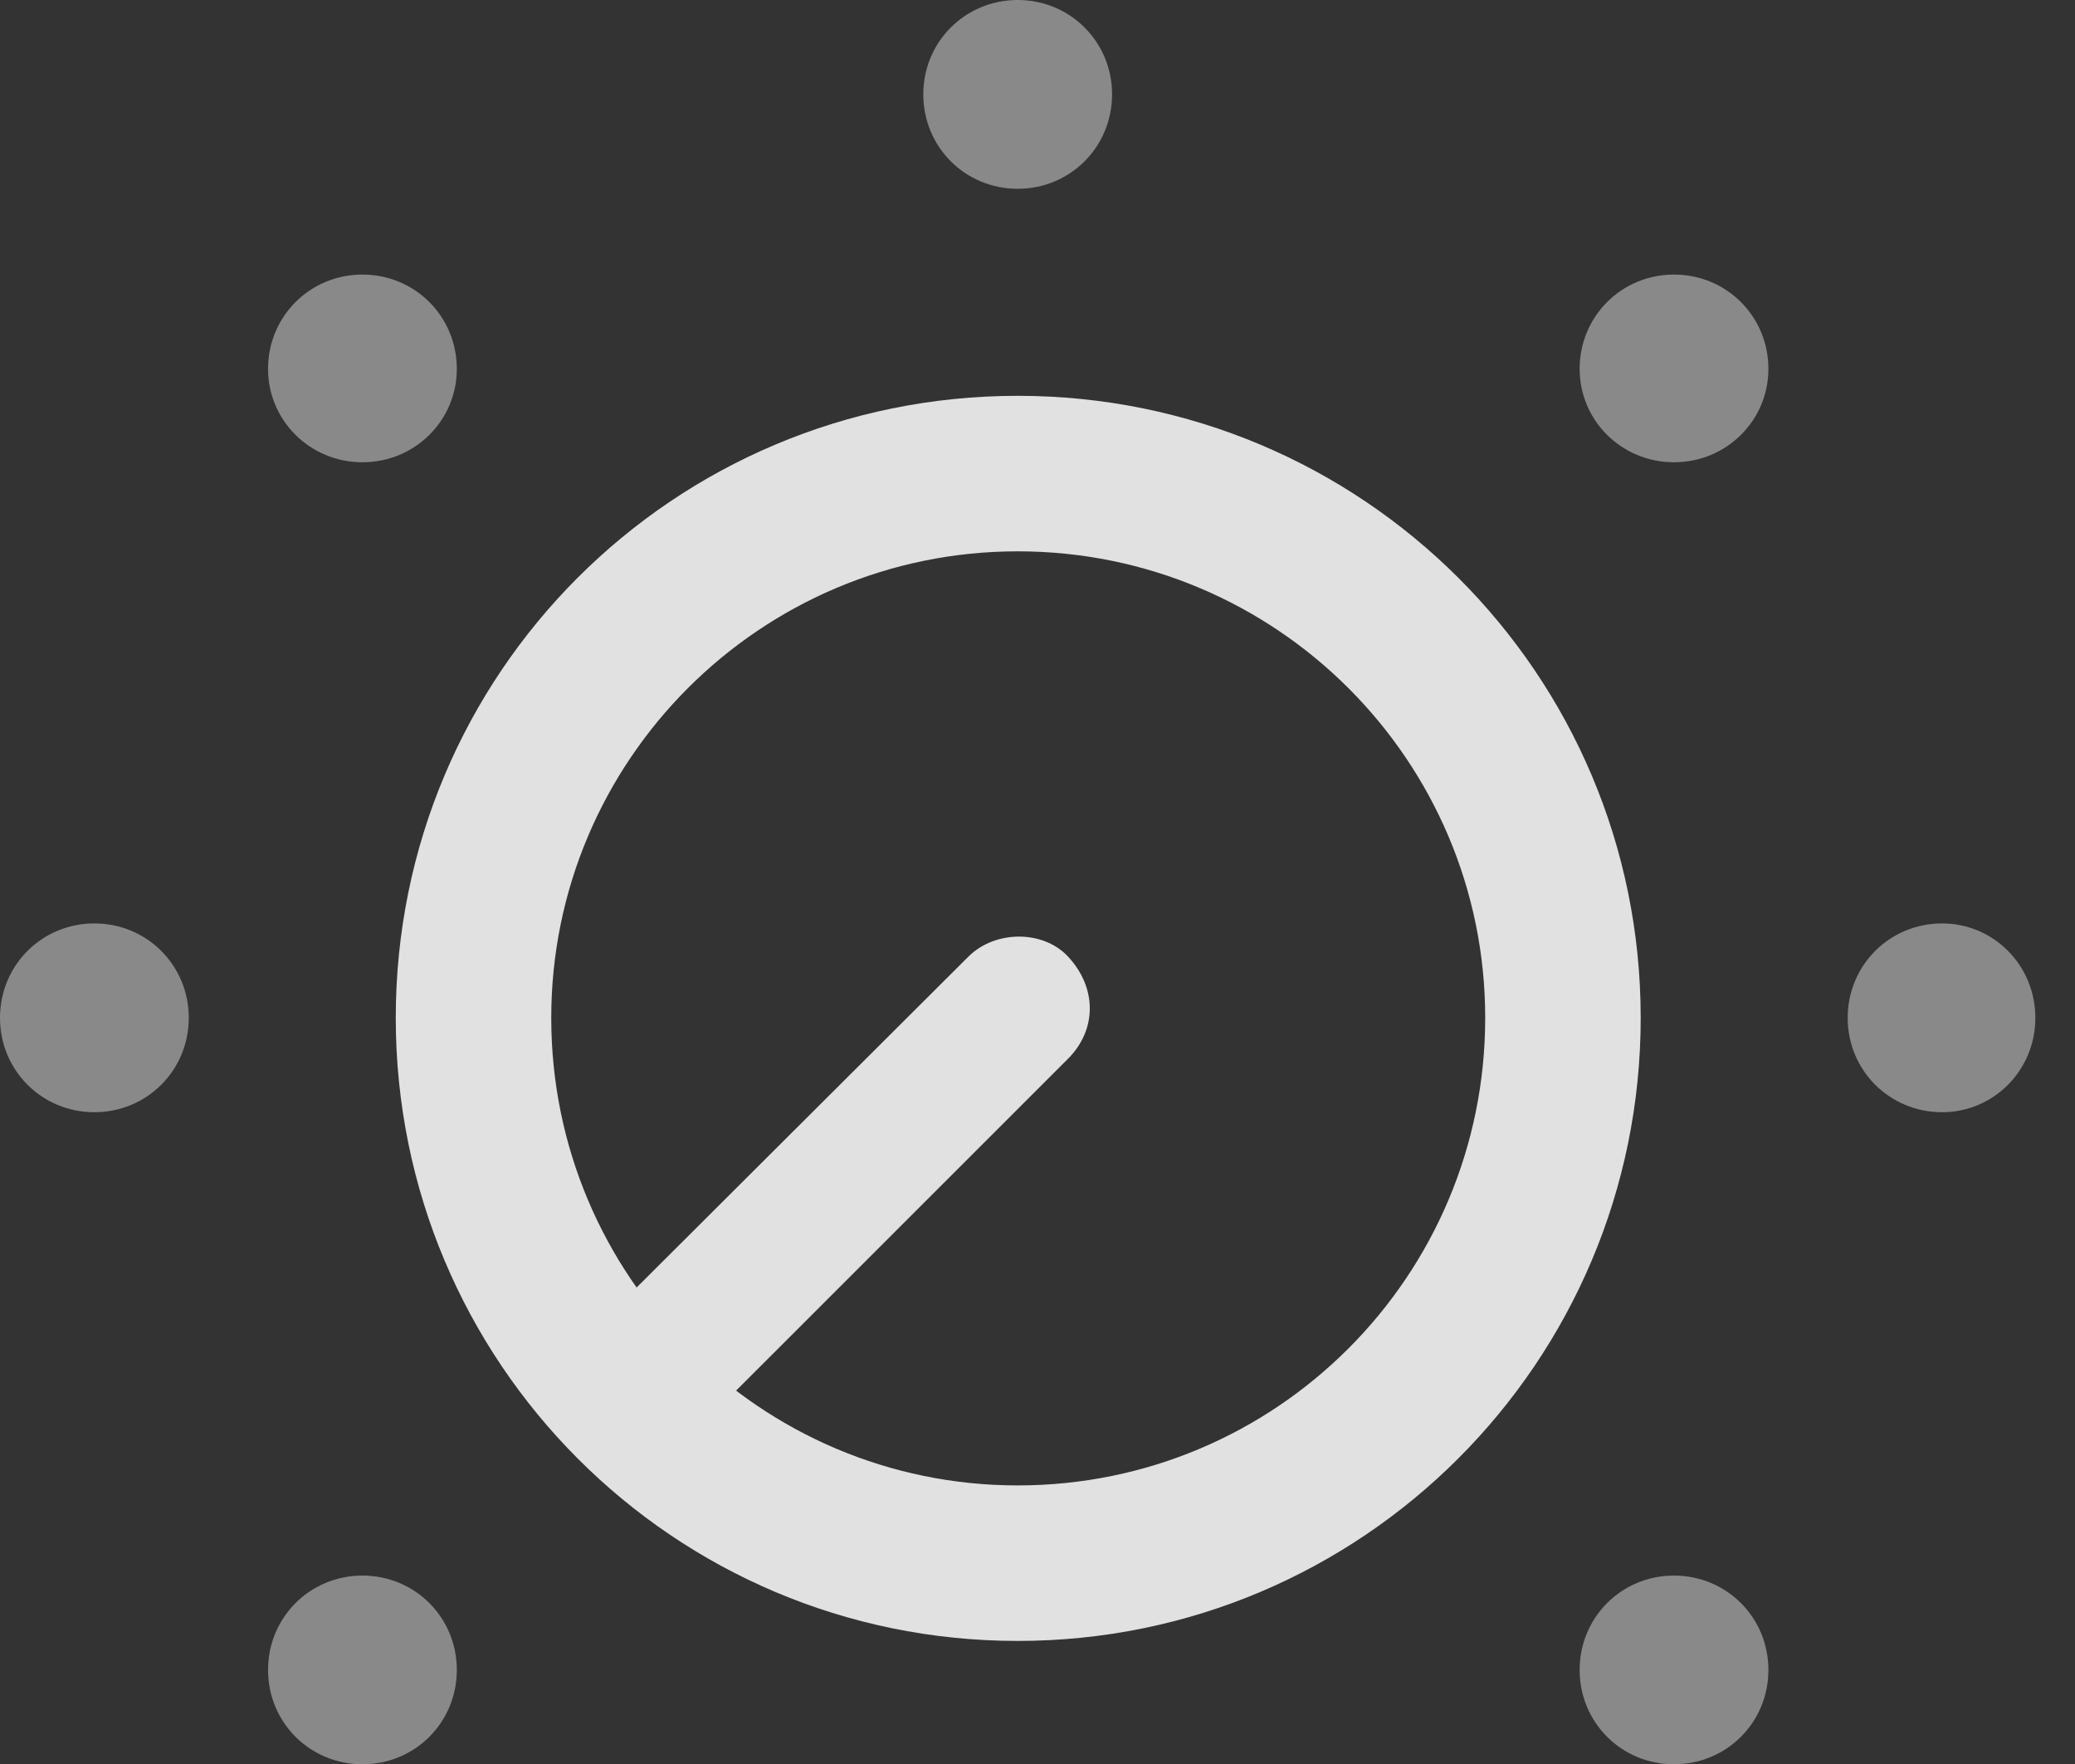 <?xml version="1.0" encoding="UTF-8"?>
<!--Generator: Apple Native CoreSVG 341-->
<!DOCTYPE svg
PUBLIC "-//W3C//DTD SVG 1.1//EN"
       "http://www.w3.org/Graphics/SVG/1.1/DTD/svg11.dtd">
<svg version="1.1" xmlns="http://www.w3.org/2000/svg" xmlns:xlink="http://www.w3.org/1999/xlink" viewBox="0 0 18.896 16.064">
 <rect x="0" y="0" width="18.896" height="16.064" fill="#333333" stroke="none"/>
 <g>
  <rect height="16.064" opacity="0" width="18.896" x="0" y="0"/>
  <path d="M3.301 16.064C3.779 16.064 4.16 15.684 4.16 15.205C4.16 14.727 3.779 14.346 3.301 14.346C2.822 14.346 2.441 14.727 2.441 15.205C2.441 15.684 2.822 16.064 3.301 16.064ZM0.859 10.127C1.338 10.127 1.719 9.746 1.719 9.268C1.719 8.789 1.338 8.408 0.859 8.408C0.381 8.408 0 8.789 0 9.268C0 9.746 0.381 10.127 0.859 10.127ZM3.301 4.209C3.779 4.209 4.16 3.828 4.16 3.359C4.16 2.881 3.779 2.5 3.301 2.5C2.822 2.5 2.441 2.881 2.441 3.359C2.441 3.828 2.822 4.209 3.301 4.209ZM9.268 1.719C9.746 1.719 10.127 1.338 10.127 0.859C10.127 0.381 9.746 0 9.268 0C8.789 0 8.408 0.381 8.408 0.859C8.408 1.338 8.789 1.719 9.268 1.719ZM15.244 4.209C15.723 4.209 16.104 3.828 16.104 3.359C16.104 2.881 15.723 2.5 15.244 2.5C14.766 2.5 14.385 2.881 14.385 3.359C14.385 3.828 14.766 4.209 15.244 4.209ZM17.686 10.127C18.154 10.127 18.535 9.746 18.535 9.268C18.535 8.789 18.154 8.408 17.686 8.408C17.207 8.408 16.826 8.789 16.826 9.268C16.826 9.746 17.207 10.127 17.686 10.127ZM15.244 16.064C15.723 16.064 16.104 15.684 16.104 15.205C16.104 14.727 15.723 14.346 15.244 14.346C14.766 14.346 14.385 14.727 14.385 15.205C14.385 15.684 14.766 16.064 15.244 16.064Z" fill="white" fill-opacity="0.425"/>
  <path d="M9.268 14.941C12.402 14.941 14.941 12.402 14.941 9.268C14.941 6.133 12.402 3.604 9.268 3.604C6.133 3.604 3.604 6.133 3.604 9.268C3.604 12.402 6.133 14.941 9.268 14.941ZM9.268 13.525C6.924 13.525 5.02 11.621 5.02 9.268C5.02 6.924 6.924 5.02 9.268 5.02C11.621 5.02 13.525 6.924 13.525 9.268C13.525 11.621 11.621 13.525 9.268 13.525ZM6.621 12.744L9.727 9.639C9.99 9.375 9.99 8.994 9.727 8.711C9.502 8.467 9.062 8.467 8.818 8.711L5.713 11.807Z" fill="white" fill-opacity="0.85"/>
 </g>
</svg>
